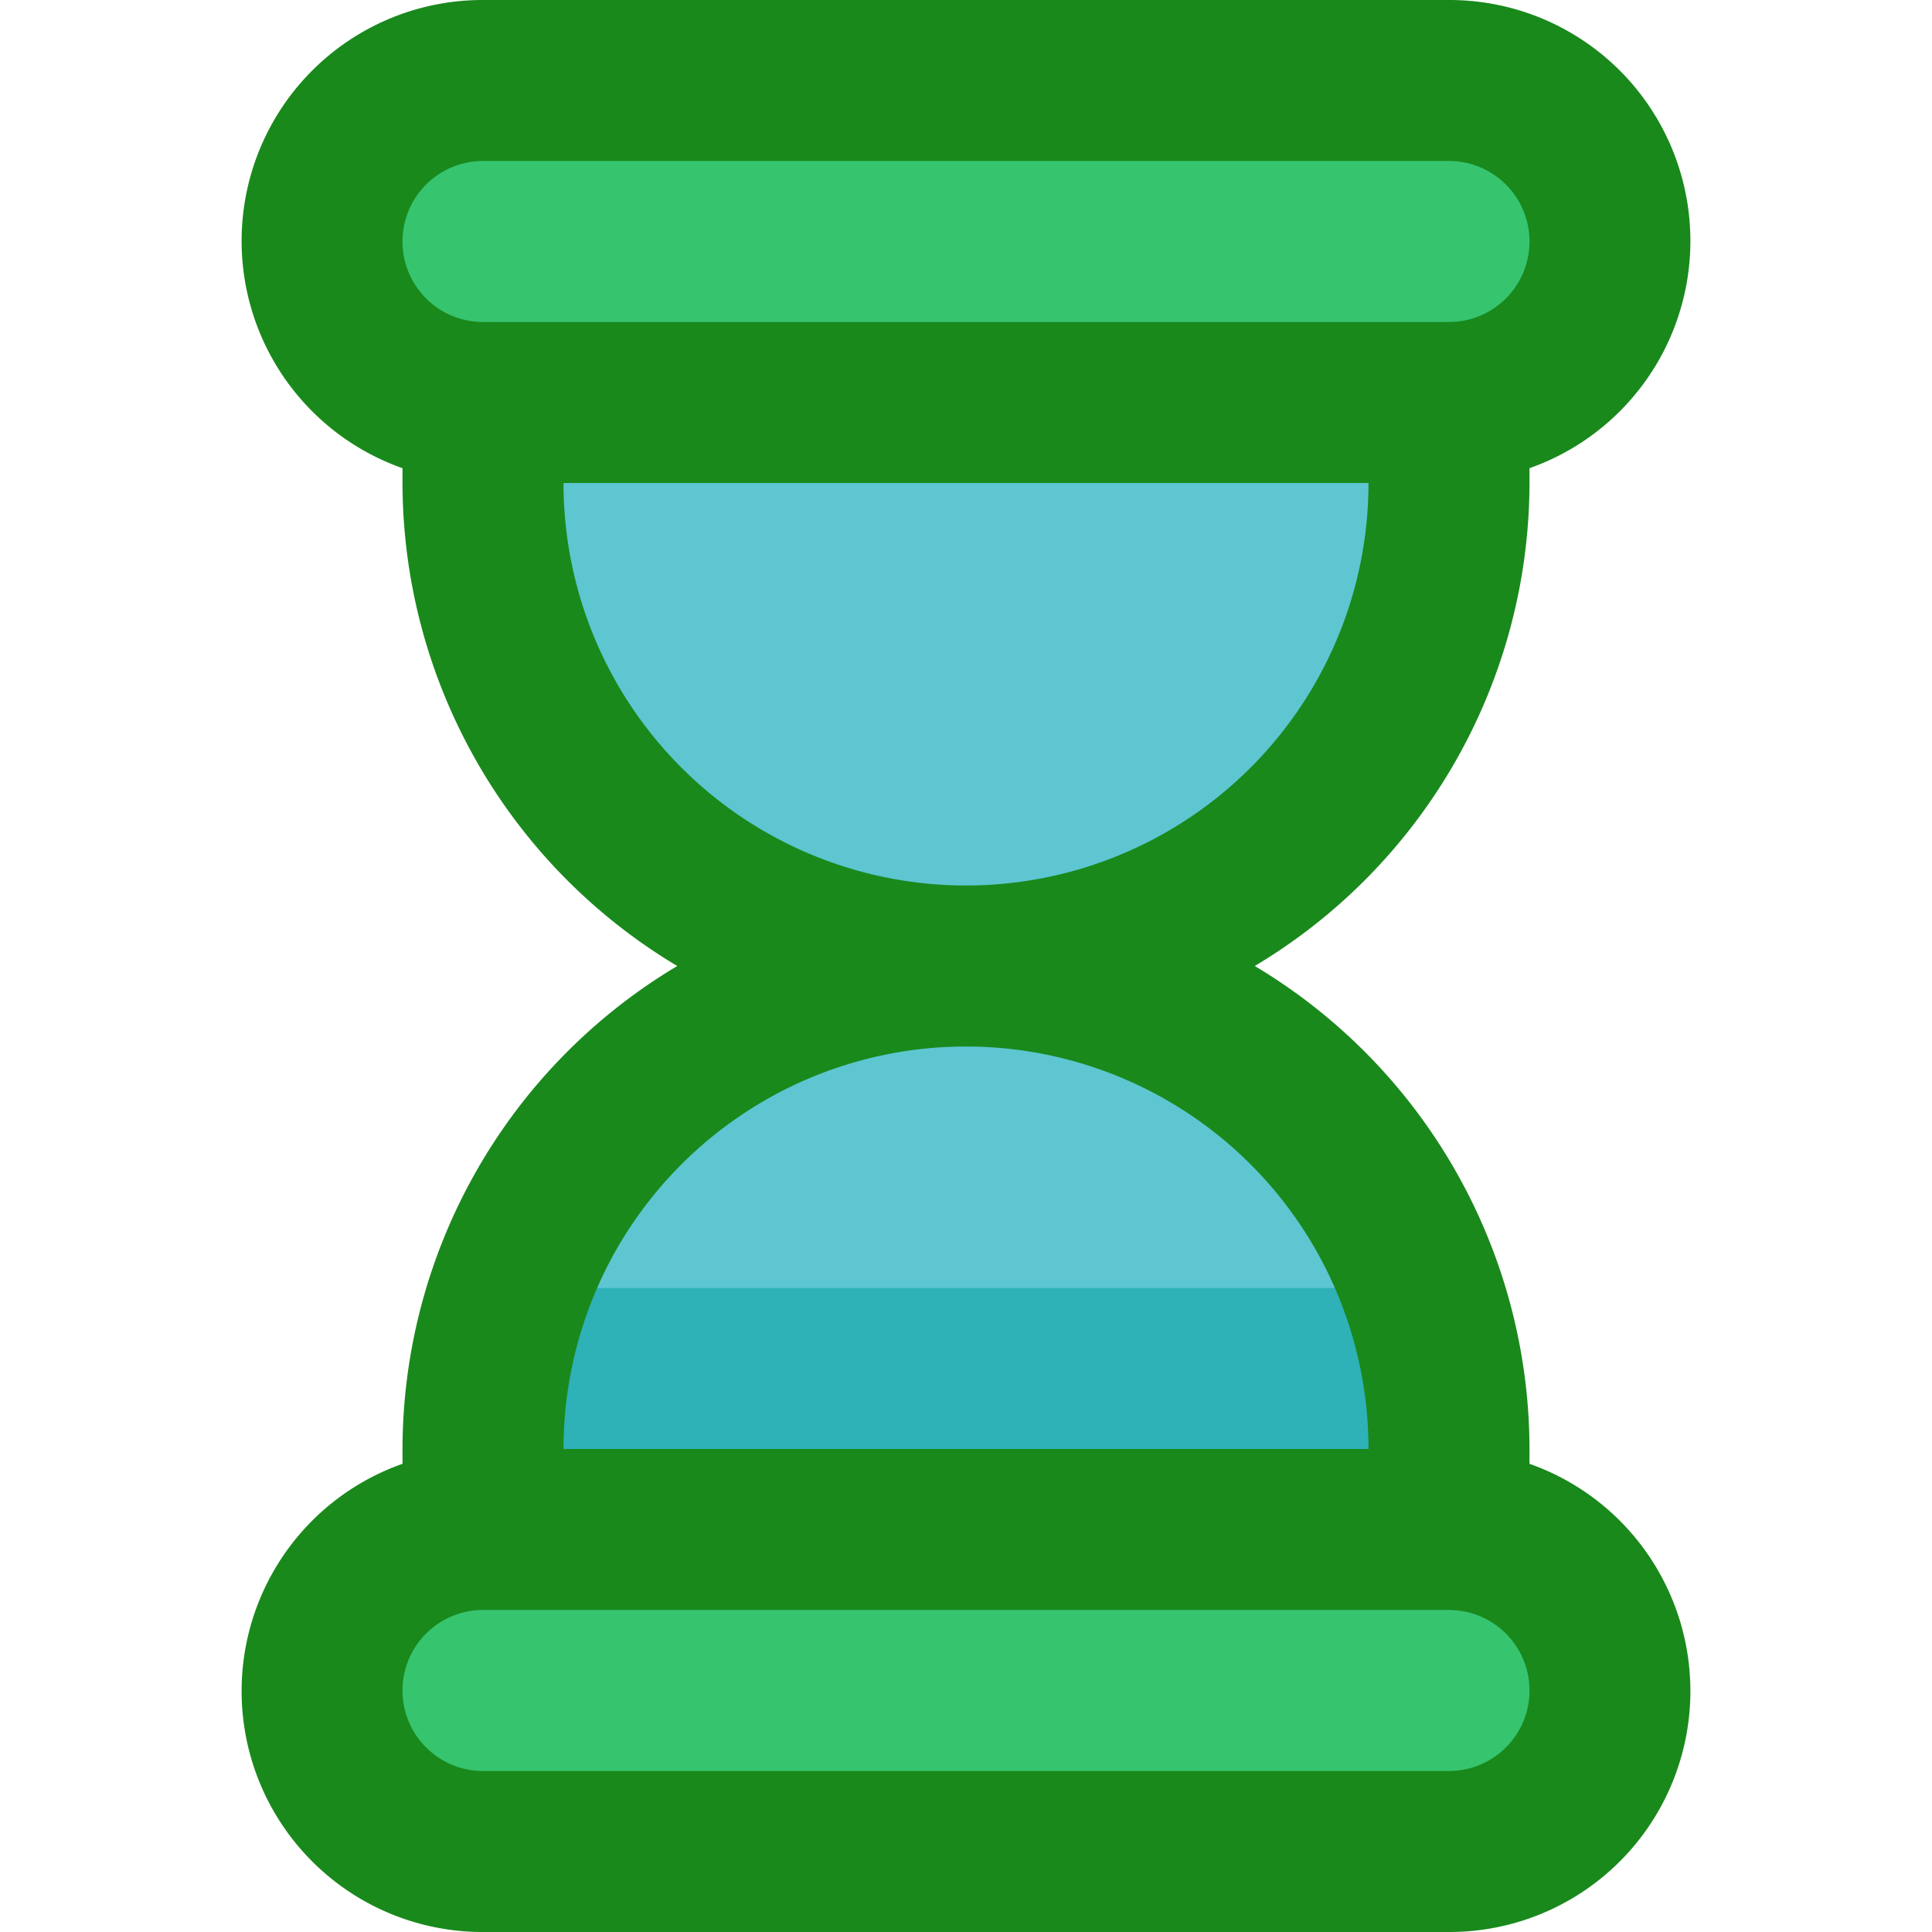 <svg viewBox="0 0 24 24" xmlns="http://www.w3.org/2000/svg"><rect height="4" rx="2" width="16" x="4" y="1" fill="#37c46f" class="fill-e08344"></rect><rect height="4" rx="2" width="16" x="4" y="19" fill="#37c46f" class="fill-c47037"></rect><path d="M6 5h12v1a6 6 0 0 1-6 6 6 6 0 0 1-6-6V5Z" fill="#5dc6d1" class="fill-5dc6d1"></path><path d="M18 18v1H6v-1a5.8 5.8 0 0 1 .35-2 5.989 5.989 0 0 1 9.89-2.24A6.059 6.059 0 0 1 18 18Z" fill="#2eb1b7" class="fill-2eb1b7"></path><path d="M17.65 16H6.35a5.989 5.989 0 0 1 9.89-2.24A5.769 5.769 0 0 1 17.65 16Z" fill="#5dc6d1" class="fill-5dc6d1"></path><path d="M5 18v.184A2.993 2.993 0 0 0 6 24h12a2.993 2.993 0 0 0 1-5.816V18a7 7 0 0 0-3.413-6A7 7 0 0 0 19 6v-.184A2.993 2.993 0 0 0 18 0H6a2.993 2.993 0 0 0-1 5.816V6a7 7 0 0 0 3.413 6A7 7 0 0 0 5 18Zm13 4H6a1 1 0 0 1 0-2h12a1 1 0 0 1 0 2ZM6 2h12a1 1 0 0 1 0 2H6a1 1 0 0 1 0-2Zm1 4h10A5 5 0 0 1 7 6Zm10 12H7a5 5 0 0 1 10 0Z" data-name="Layer 4" fill="#19891c" class="fill-6c2e7c"></path></svg>
